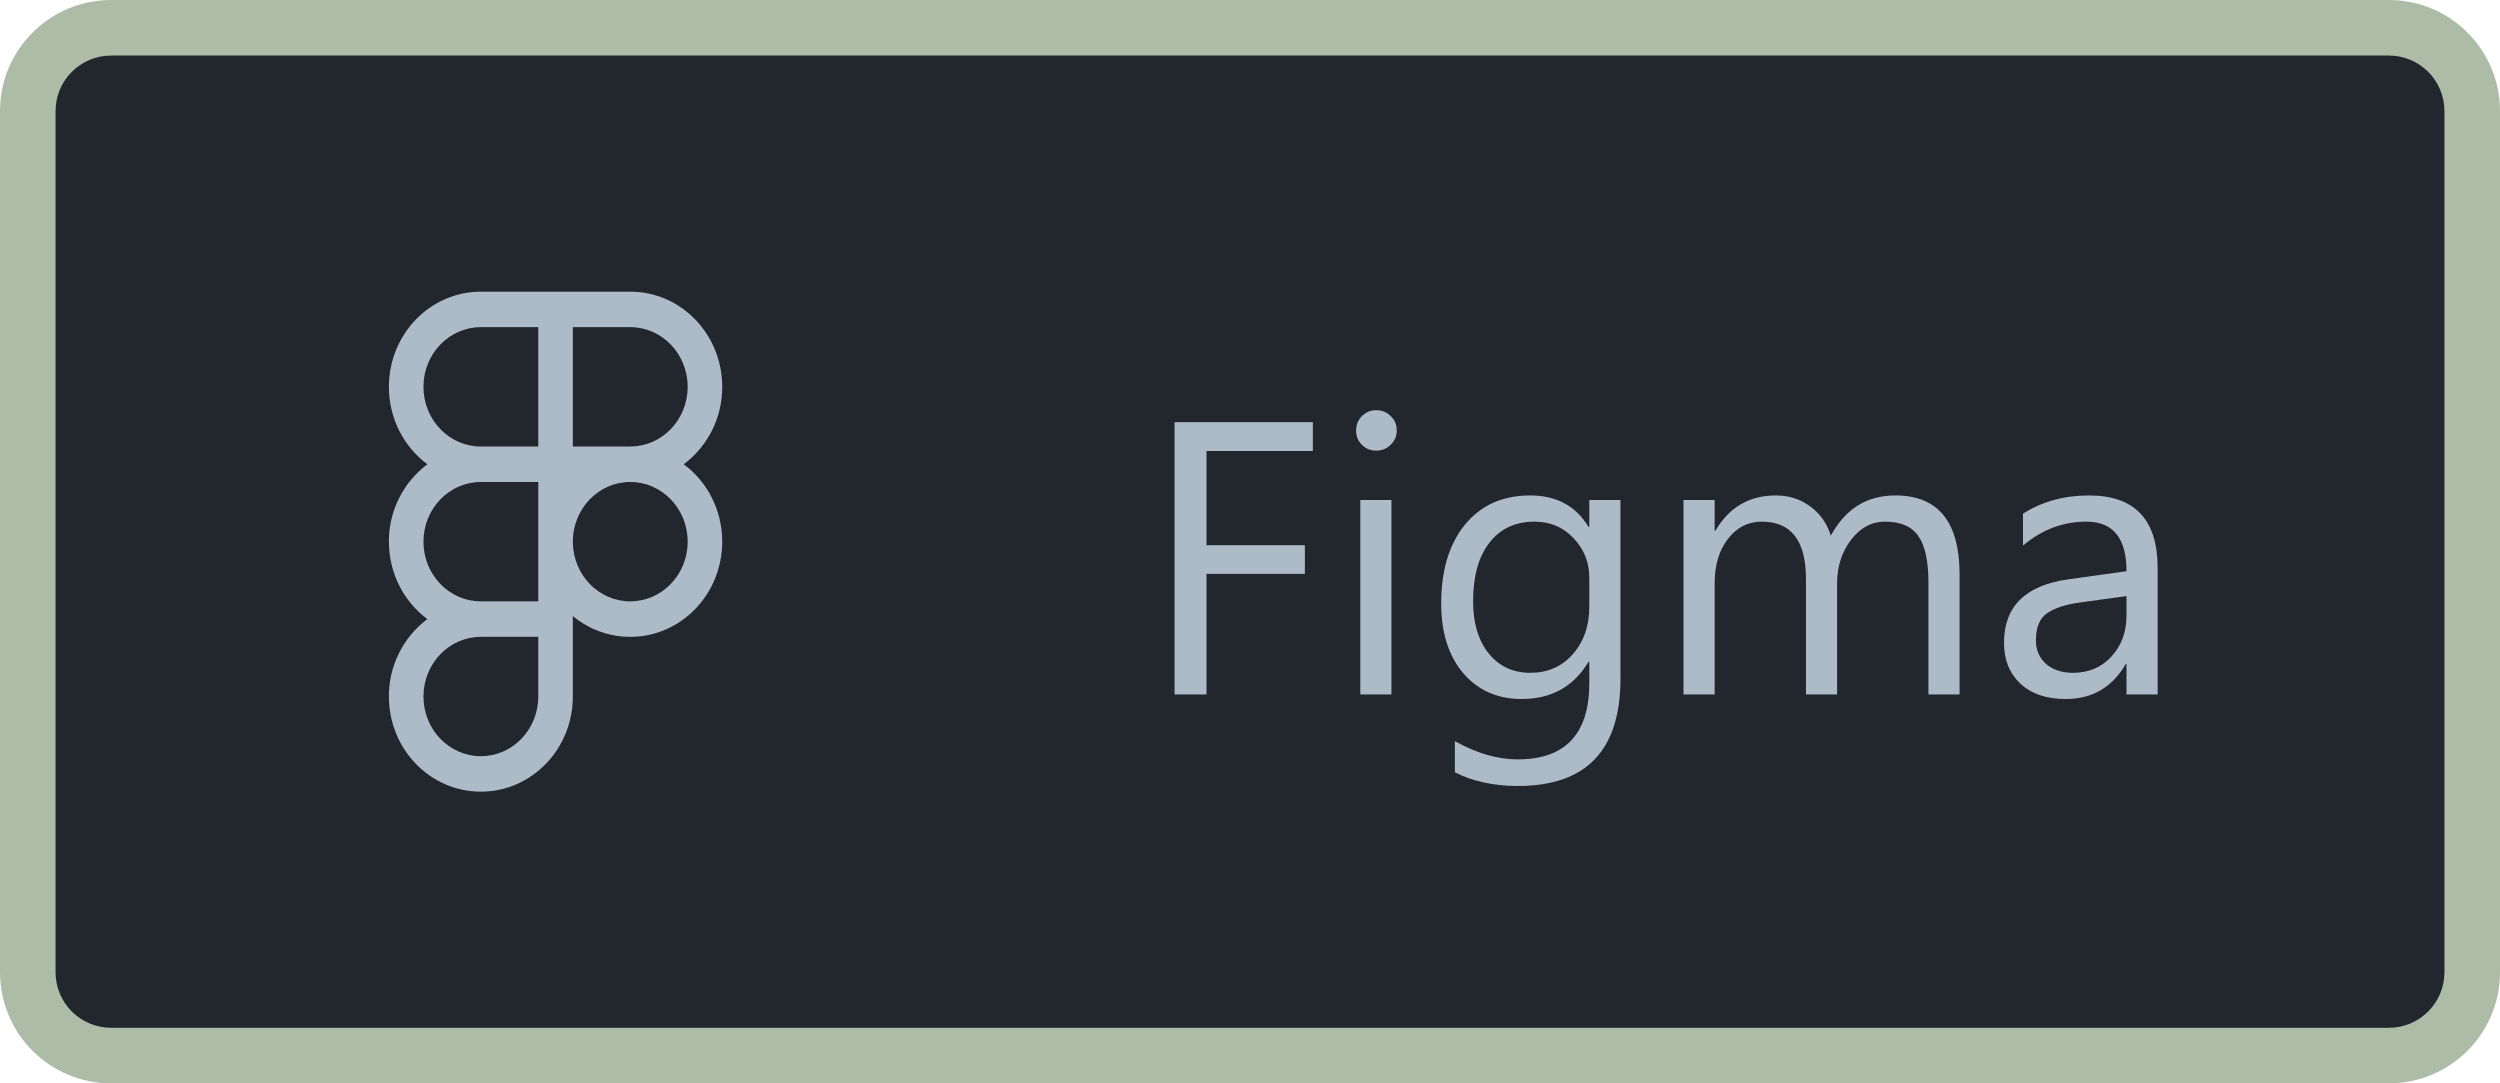 <svg width="90" height="39" viewBox="0 0 90 39" fill="none" xmlns="http://www.w3.org/2000/svg">
<path d="M1 4C1 2.343 2.343 1 4 1H86C87.657 1 89 2.343 89 4V35C89 36.657 87.657 38 86 38H4C2.343 38 1 36.657 1 35V4Z" fill="#22272E"/>
<g clip-path="url(#clip0)">
<path fill-rule="evenodd" clip-rule="evenodd" d="M17.311 10.5C15.476 10.5 14 12.04 14 13.926C14 15.073 14.546 16.091 15.385 16.713C14.953 17.037 14.602 17.458 14.362 17.942C14.121 18.426 13.997 18.959 14 19.5C14 20.648 14.546 21.665 15.385 22.287C14.953 22.611 14.602 23.032 14.362 23.516C14.121 24 13.997 24.534 14 25.074C14 26.96 15.476 28.5 17.311 28.5C19.146 28.5 20.622 26.96 20.622 25.074V22.177C21.203 22.661 21.934 22.926 22.689 22.927C24.524 22.926 26 21.386 26 19.5C26 18.352 25.455 17.335 24.615 16.713C25.047 16.389 25.398 15.968 25.639 15.484C25.879 15 26.003 14.466 26 13.926C26 12.04 24.524 10.5 22.689 10.5H17.311V10.5ZM15.244 13.926C15.244 12.733 16.176 11.777 17.311 11.777H19.378V16.075H17.311C16.176 16.075 15.244 15.118 15.244 13.926V13.926ZM22.689 16.074H20.622V11.777H22.689C23.825 11.777 24.756 12.733 24.756 13.926C24.756 15.118 23.825 16.074 22.689 16.074ZM15.245 19.5C15.245 18.308 16.177 17.351 17.312 17.351H19.378V21.649H17.311C16.175 21.649 15.244 20.692 15.244 19.5H15.245ZM20.622 19.5C20.622 18.308 21.554 17.351 22.689 17.351C23.826 17.351 24.756 18.307 24.756 19.5C24.756 20.692 23.826 21.649 22.689 21.649C21.554 21.649 20.623 20.693 20.623 19.5H20.622ZM15.245 25.074C15.245 23.881 16.177 22.926 17.312 22.926H19.378V25.074C19.378 26.267 18.448 27.223 17.312 27.223C16.177 27.223 15.245 26.267 15.245 25.074Z" fill="#ADBAC7"/>
</g>
<path d="M47.262 16.236H43.434V19.627H46.975V20.659H43.434V25H42.285V15.197H47.262V16.236ZM49.545 16.223C49.344 16.223 49.173 16.154 49.032 16.018C48.891 15.881 48.82 15.708 48.82 15.498C48.82 15.288 48.891 15.115 49.032 14.979C49.173 14.837 49.344 14.767 49.545 14.767C49.75 14.767 49.923 14.837 50.065 14.979C50.21 15.115 50.283 15.288 50.283 15.498C50.283 15.699 50.21 15.87 50.065 16.011C49.923 16.152 49.75 16.223 49.545 16.223ZM50.092 25H48.971V18H50.092V25ZM58.336 24.439C58.336 27.01 57.105 28.295 54.645 28.295C53.779 28.295 53.022 28.131 52.375 27.803V26.682C53.163 27.119 53.915 27.338 54.631 27.338C56.353 27.338 57.215 26.422 57.215 24.59V23.824H57.188C56.654 24.717 55.852 25.164 54.781 25.164C53.911 25.164 53.209 24.854 52.676 24.234C52.147 23.61 51.883 22.774 51.883 21.726C51.883 20.536 52.168 19.59 52.737 18.889C53.312 18.187 54.095 17.836 55.089 17.836C56.032 17.836 56.732 18.214 57.188 18.971H57.215V18H58.336V24.439ZM57.215 21.835V20.803C57.215 20.247 57.026 19.77 56.648 19.374C56.274 18.977 55.807 18.779 55.246 18.779C54.553 18.779 54.011 19.032 53.619 19.538C53.227 20.039 53.031 20.744 53.031 21.65C53.031 22.43 53.218 23.054 53.592 23.523C53.97 23.988 54.469 24.221 55.089 24.221C55.718 24.221 56.228 23.997 56.62 23.551C57.017 23.104 57.215 22.532 57.215 21.835ZM70.545 25H69.424V20.98C69.424 20.206 69.303 19.645 69.061 19.299C68.825 18.953 68.424 18.779 67.858 18.779C67.38 18.779 66.972 18.998 66.635 19.436C66.302 19.873 66.136 20.397 66.136 21.008V25H65.015V20.844C65.015 19.467 64.484 18.779 63.422 18.779C62.93 18.779 62.524 18.987 62.205 19.401C61.886 19.811 61.727 20.347 61.727 21.008V25H60.605V18H61.727V19.107H61.754C62.251 18.26 62.975 17.836 63.928 17.836C64.406 17.836 64.823 17.97 65.179 18.239C65.534 18.504 65.778 18.852 65.91 19.285C66.43 18.319 67.204 17.836 68.234 17.836C69.775 17.836 70.545 18.786 70.545 20.686V25ZM77.675 25H76.554V23.906H76.526C76.039 24.745 75.321 25.164 74.373 25.164C73.676 25.164 73.129 24.98 72.732 24.61C72.341 24.241 72.144 23.751 72.144 23.141C72.144 21.833 72.915 21.072 74.455 20.857L76.554 20.564C76.554 19.374 76.073 18.779 75.111 18.779C74.268 18.779 73.507 19.066 72.828 19.641V18.492C73.516 18.055 74.309 17.836 75.207 17.836C76.852 17.836 77.675 18.706 77.675 20.447V25ZM76.554 21.459L74.865 21.691C74.346 21.764 73.954 21.894 73.689 22.081C73.425 22.263 73.293 22.589 73.293 23.059C73.293 23.4 73.414 23.681 73.655 23.899C73.901 24.114 74.227 24.221 74.633 24.221C75.189 24.221 75.647 24.027 76.007 23.64C76.371 23.248 76.554 22.753 76.554 22.156V21.459Z" fill="#ADBAC7"/>
<path d="M4 2H86V0H4V2ZM88 4V35H90V4H88ZM86 37H4V39H86V37ZM2 35V4H0V35H2ZM4 37C2.895 37 2 36.105 2 35H0C0 37.209 1.791 39 4 39V37ZM88 35C88 36.105 87.105 37 86 37V39C88.209 39 90 37.209 90 35H88ZM86 2C87.105 2 88 2.895 88 4H90C90 1.791 88.209 0 86 0V2ZM4 0C1.791 0 0 1.791 0 4H2C2 2.895 2.895 2 4 2V0Z" fill="#ADBCA7"/>
<defs>
<clipPath id="clip0">
<rect width="18" height="18" fill="white" transform="translate(11 10.5)"/>
</clipPath>
</defs>
</svg>
